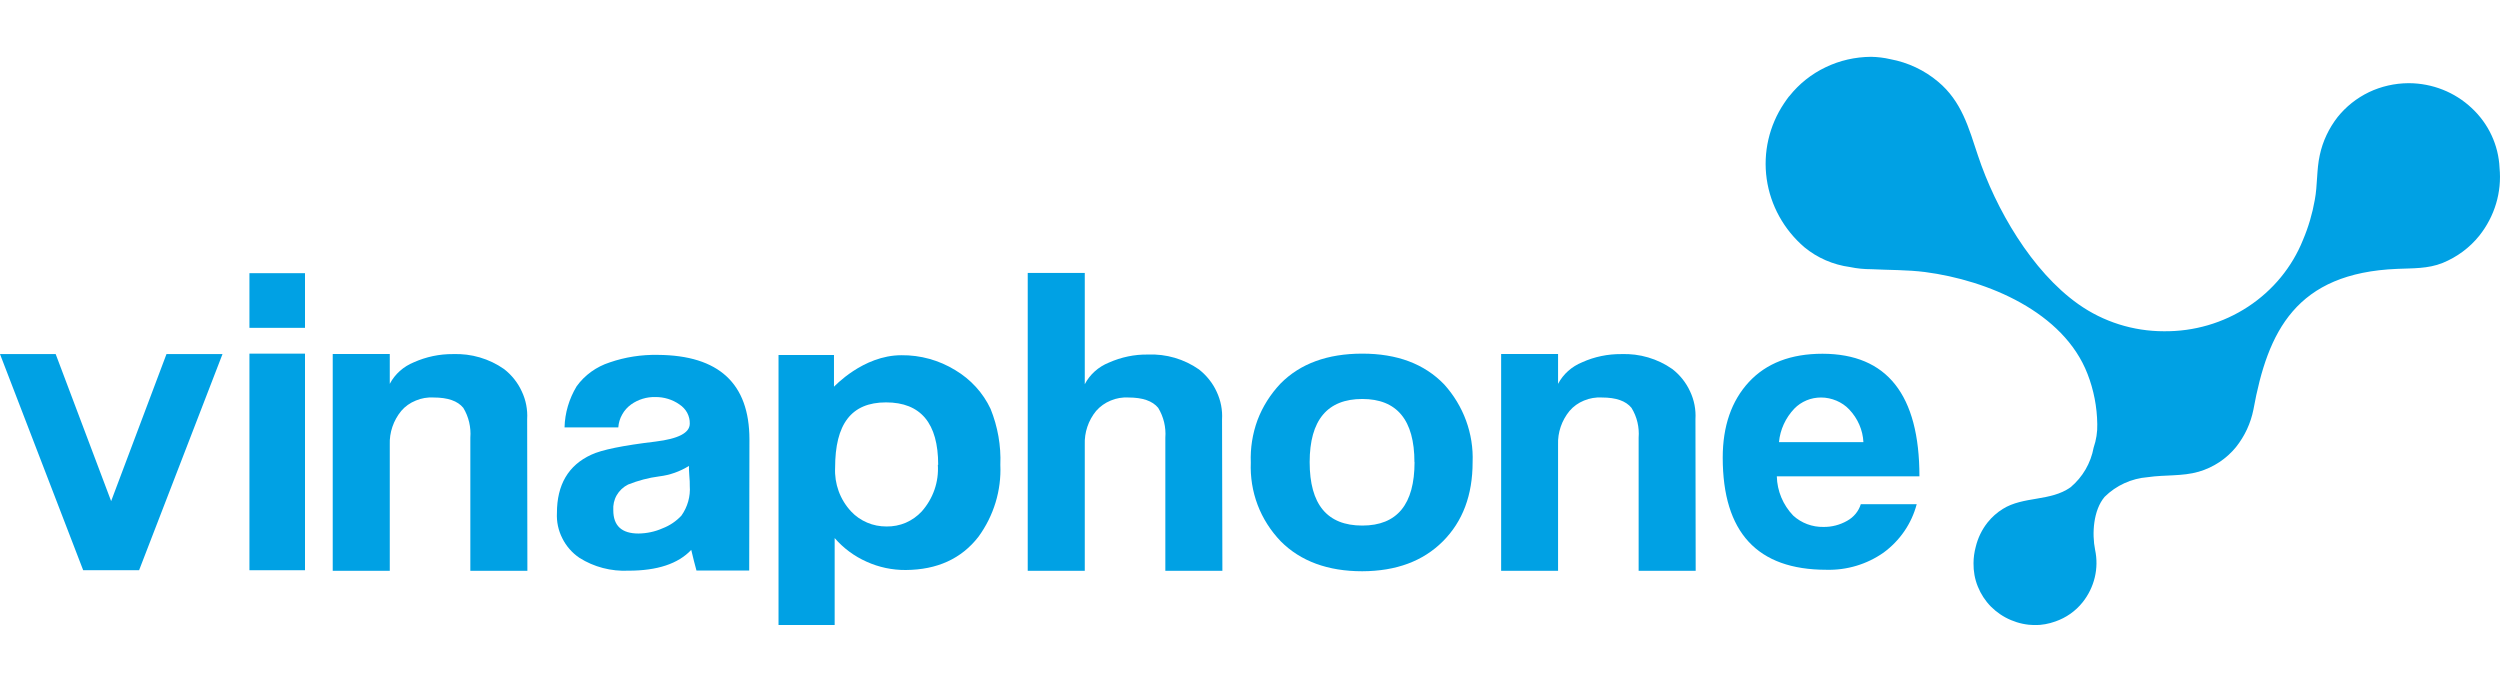 <svg xmlns="http://www.w3.org/2000/svg" width="22" height="6" viewBox="0 0 22 6" fill="none">
    <g clip-path="url(#clip0_1357_21089)">
        <path d="M1.958 3.116L1.224 5.018H0.732L0 3.116H0.49L0.978 4.41L1.465 3.116H1.958Z" fill="#00A1E4"/>
        <path d="M2.684 2.404H2.195V2.885H2.684V2.404Z" fill="#00A1E4"/>
        <path d="M2.684 3.112H2.195V5.018H2.684V3.112Z" fill="#00A1E4"/>
        <path d="M6.593 5.021H6.129C6.114 4.962 6.099 4.912 6.083 4.839C5.967 4.962 5.783 5.022 5.53 5.022C5.378 5.029 5.227 4.99 5.099 4.909C5.034 4.865 4.982 4.805 4.948 4.736C4.913 4.667 4.897 4.591 4.901 4.514C4.901 4.266 5.001 4.095 5.202 4.002C5.295 3.958 5.483 3.92 5.768 3.886C5.971 3.861 6.07 3.809 6.07 3.728C6.071 3.695 6.063 3.662 6.047 3.632C6.031 3.603 6.008 3.578 5.979 3.559C5.918 3.516 5.843 3.493 5.767 3.494C5.691 3.492 5.616 3.515 5.554 3.559C5.521 3.583 5.494 3.613 5.475 3.648C5.455 3.683 5.444 3.721 5.441 3.761H4.968C4.971 3.634 5.008 3.51 5.074 3.4C5.145 3.301 5.248 3.227 5.366 3.189C5.502 3.142 5.646 3.12 5.791 3.123C6.326 3.127 6.594 3.375 6.595 3.865L6.593 5.021ZM6.063 4.1C5.984 4.149 5.895 4.181 5.802 4.192C5.708 4.204 5.615 4.229 5.527 4.264C5.485 4.285 5.45 4.318 5.427 4.358C5.404 4.398 5.394 4.444 5.397 4.49C5.397 4.627 5.471 4.695 5.619 4.695C5.692 4.694 5.764 4.679 5.831 4.649C5.894 4.625 5.95 4.587 5.996 4.538C6.051 4.461 6.077 4.368 6.07 4.275C6.07 4.254 6.07 4.224 6.066 4.185C6.062 4.146 6.063 4.115 6.063 4.097V4.1Z" fill="#00A1E4"/>
        <path d="M8.803 4.09C8.813 4.316 8.745 4.539 8.61 4.724C8.46 4.917 8.247 5.014 7.971 5.016C7.852 5.017 7.734 4.992 7.626 4.943C7.518 4.895 7.422 4.824 7.345 4.735V5.501H6.851V3.124H7.339C7.339 3.124 7.339 3.401 7.339 3.403C7.339 3.405 7.593 3.126 7.932 3.126C8.1 3.124 8.264 3.17 8.406 3.257C8.542 3.338 8.651 3.457 8.717 3.598C8.78 3.754 8.81 3.922 8.803 4.09ZM8.256 4.09C8.256 3.725 8.103 3.541 7.797 3.541C7.49 3.541 7.349 3.733 7.349 4.116C7.342 4.257 7.392 4.396 7.49 4.501C7.529 4.543 7.577 4.576 7.631 4.599C7.684 4.622 7.742 4.633 7.801 4.633C7.859 4.634 7.917 4.623 7.971 4.6C8.024 4.577 8.072 4.543 8.111 4.501C8.212 4.387 8.263 4.24 8.253 4.09H8.256Z" fill="#00A1E4"/>
        <path d="M10.757 5.023H10.255V3.852C10.262 3.76 10.24 3.668 10.192 3.589C10.142 3.528 10.055 3.498 9.93 3.498C9.877 3.495 9.823 3.504 9.774 3.525C9.725 3.545 9.681 3.576 9.646 3.616C9.577 3.7 9.542 3.806 9.546 3.913V5.023H9.044V2.402H9.546V3.381C9.591 3.295 9.666 3.228 9.758 3.191C9.866 3.143 9.983 3.118 10.102 3.12C10.262 3.113 10.421 3.16 10.551 3.251C10.618 3.304 10.672 3.371 10.707 3.448C10.743 3.525 10.759 3.608 10.754 3.692L10.757 5.023Z" fill="#00A1E4"/>
        <path d="M14.922 5.023H14.42V3.852C14.427 3.76 14.406 3.668 14.357 3.589C14.307 3.528 14.222 3.498 14.096 3.498C14.042 3.495 13.989 3.504 13.939 3.525C13.89 3.545 13.846 3.576 13.812 3.616C13.743 3.7 13.707 3.806 13.711 3.913V5.023H13.21V3.115H13.711V3.378C13.756 3.292 13.832 3.225 13.923 3.188C14.031 3.139 14.149 3.115 14.268 3.116C14.428 3.11 14.586 3.156 14.717 3.248C14.784 3.3 14.838 3.368 14.873 3.445C14.909 3.521 14.925 3.605 14.92 3.689L14.922 5.023Z" fill="#00A1E4"/>
        <path d="M4.641 5.023H4.139V3.852C4.146 3.76 4.125 3.668 4.077 3.589C4.027 3.528 3.941 3.498 3.815 3.498C3.761 3.495 3.708 3.504 3.659 3.525C3.609 3.545 3.565 3.576 3.531 3.616C3.462 3.7 3.426 3.806 3.43 3.913V5.023H2.928V3.115H3.43V3.378C3.475 3.292 3.551 3.225 3.642 3.188C3.75 3.14 3.867 3.115 3.986 3.116C4.147 3.11 4.305 3.156 4.436 3.248C4.503 3.3 4.557 3.368 4.592 3.445C4.628 3.521 4.644 3.605 4.639 3.689L4.641 5.023Z" fill="#00A1E4"/>
        <path d="M16.891 4.192H15.636C15.639 4.32 15.69 4.443 15.78 4.537C15.852 4.603 15.948 4.639 16.047 4.637C16.12 4.638 16.192 4.619 16.255 4.583C16.313 4.551 16.356 4.499 16.375 4.437H16.867C16.822 4.608 16.719 4.758 16.574 4.864C16.428 4.966 16.252 5.019 16.072 5.014C15.464 5.014 15.16 4.685 15.16 4.027C15.16 3.75 15.237 3.528 15.39 3.362C15.544 3.196 15.76 3.113 16.038 3.113C16.606 3.114 16.891 3.474 16.891 4.192ZM16.398 3.891C16.393 3.784 16.348 3.682 16.273 3.603C16.242 3.57 16.203 3.544 16.161 3.526C16.118 3.508 16.072 3.498 16.026 3.498C15.982 3.498 15.938 3.506 15.898 3.523C15.857 3.54 15.82 3.565 15.79 3.596C15.713 3.677 15.665 3.781 15.655 3.891H16.398Z" fill="#00A1E4"/>
        <path d="M12.959 4.067C12.959 4.357 12.872 4.589 12.697 4.764C12.523 4.938 12.287 5.026 11.988 5.027C11.685 5.027 11.446 4.939 11.271 4.764C11.182 4.671 11.112 4.562 11.067 4.443C11.022 4.324 11.002 4.197 11.007 4.071C11.002 3.944 11.022 3.817 11.066 3.697C11.111 3.578 11.18 3.469 11.269 3.375C11.442 3.2 11.682 3.112 11.988 3.112C12.295 3.112 12.534 3.202 12.708 3.382C12.879 3.571 12.969 3.816 12.959 4.067ZM12.447 4.067C12.447 3.696 12.293 3.511 11.988 3.511C11.682 3.511 11.525 3.696 11.525 4.067C11.525 4.439 11.679 4.625 11.988 4.625C12.296 4.625 12.448 4.437 12.448 4.066L12.447 4.067Z" fill="#00A1E4"/>
        <path d="M21.996 1.477C21.987 1.277 21.899 1.088 21.75 0.95C21.602 0.811 21.405 0.733 21.199 0.732H21.193C21.073 0.733 20.954 0.76 20.847 0.811C20.739 0.863 20.645 0.938 20.571 1.03C20.494 1.129 20.44 1.243 20.414 1.365C20.385 1.496 20.395 1.628 20.37 1.76C20.349 1.88 20.314 1.999 20.266 2.112C20.17 2.351 20.001 2.556 19.783 2.699C19.564 2.843 19.306 2.918 19.042 2.915C18.772 2.915 18.509 2.832 18.29 2.677C17.879 2.387 17.561 1.836 17.406 1.369C17.324 1.123 17.263 0.892 17.054 0.718C16.935 0.618 16.791 0.55 16.636 0.521C16.58 0.508 16.523 0.501 16.465 0.5C16.326 0.501 16.189 0.532 16.065 0.592C15.941 0.651 15.832 0.738 15.747 0.845C15.743 0.849 15.739 0.853 15.736 0.858L15.722 0.877C15.715 0.887 15.707 0.898 15.7 0.909C15.568 1.106 15.514 1.342 15.547 1.575C15.58 1.807 15.698 2.021 15.879 2.176C15.993 2.27 16.132 2.33 16.28 2.35C16.342 2.363 16.404 2.369 16.468 2.369C16.625 2.377 16.785 2.374 16.941 2.394C17.491 2.466 18.159 2.745 18.37 3.29C18.425 3.431 18.454 3.581 18.456 3.732C18.458 3.802 18.447 3.872 18.424 3.939C18.399 4.075 18.328 4.198 18.221 4.288C18.044 4.414 17.806 4.365 17.624 4.479C17.574 4.51 17.529 4.55 17.492 4.596C17.441 4.66 17.405 4.734 17.386 4.814C17.374 4.86 17.367 4.908 17.367 4.956C17.366 5.026 17.378 5.096 17.405 5.162C17.431 5.227 17.47 5.287 17.52 5.338C17.57 5.388 17.63 5.429 17.697 5.457C17.763 5.485 17.834 5.5 17.907 5.501C17.968 5.501 18.029 5.49 18.087 5.469C18.182 5.436 18.265 5.378 18.327 5.3C18.378 5.236 18.415 5.161 18.434 5.081C18.453 5.002 18.454 4.919 18.437 4.839C18.408 4.696 18.421 4.489 18.521 4.372C18.622 4.272 18.757 4.21 18.901 4.199C19.049 4.177 19.205 4.193 19.349 4.151C19.479 4.113 19.593 4.037 19.677 3.934C19.754 3.837 19.806 3.725 19.83 3.605C19.956 2.914 20.205 2.402 21.096 2.366C21.231 2.36 21.366 2.366 21.495 2.314C21.622 2.262 21.733 2.18 21.818 2.074C21.953 1.904 22.017 1.691 21.996 1.477Z" fill="#00A1E4"/>
    </g>
    <defs>
        <clipPath id="clip0_1357_21089">
            <rect width="22" height="5" fill="white" transform="translate(0 0.5)"/>
        </clipPath>
    </defs>
</svg>
